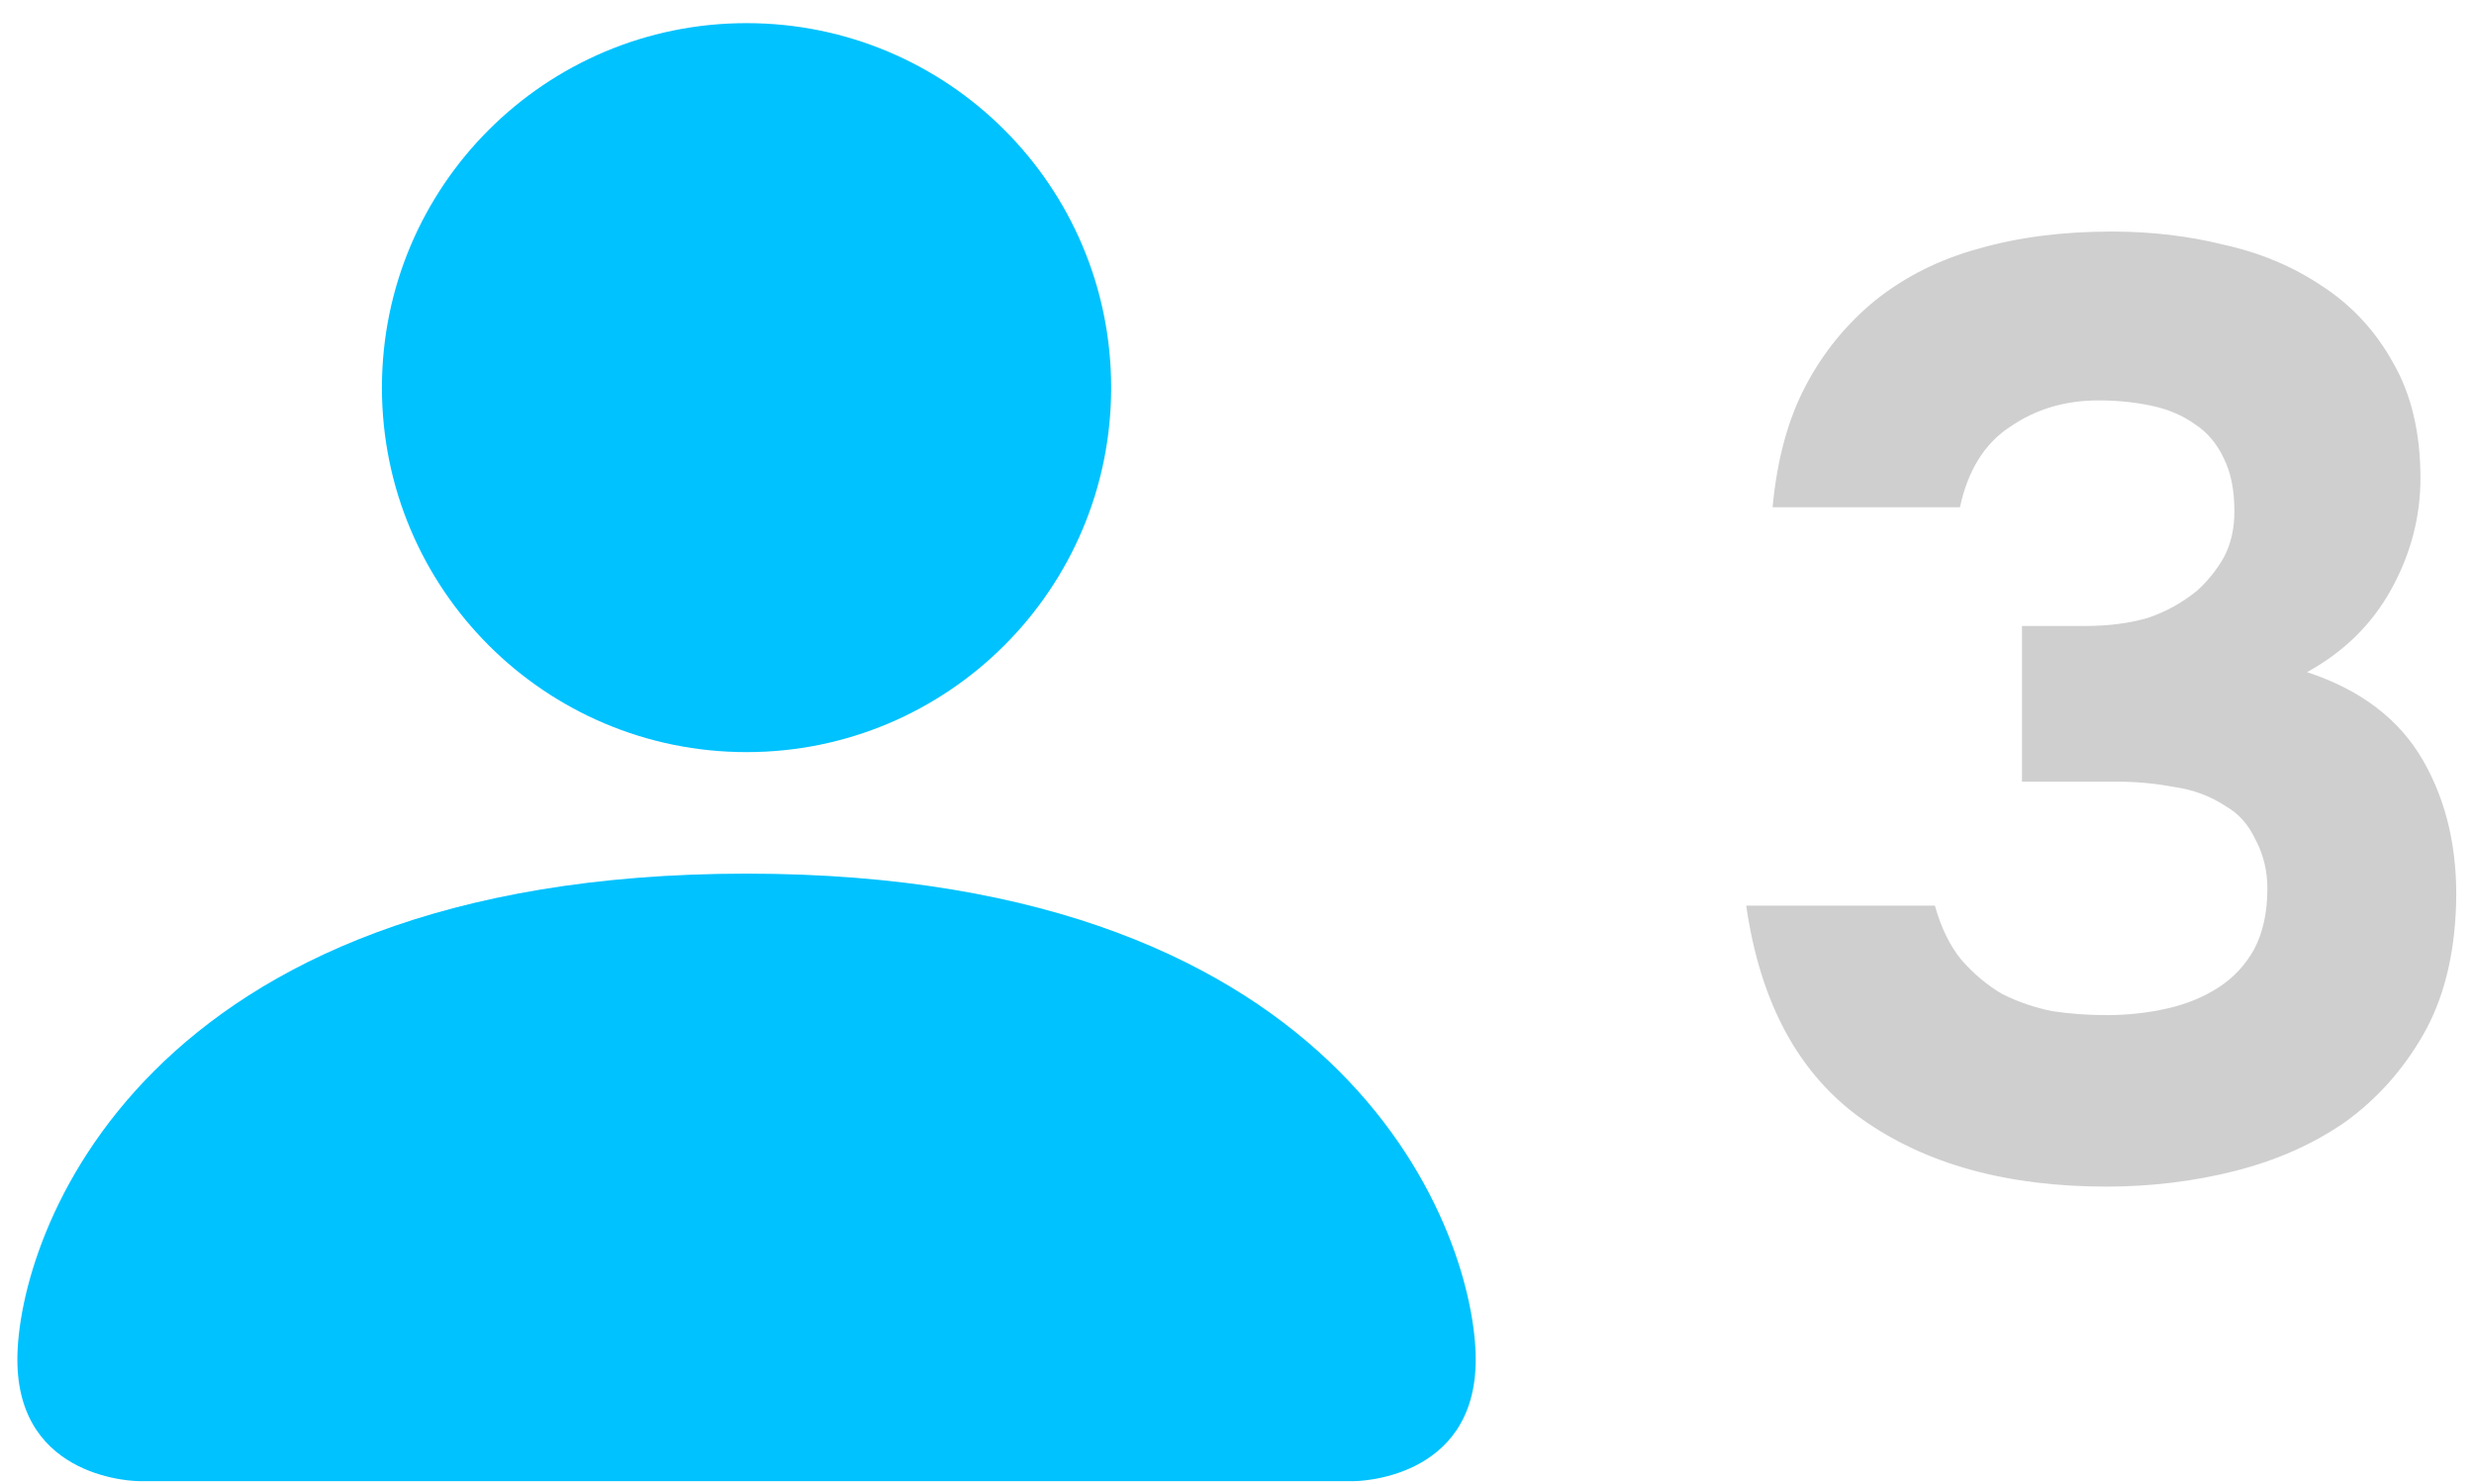 <svg width="45" height="27" viewBox="0 0 45 27" fill="none" xmlns="http://www.w3.org/2000/svg">
<path d="M32.242 9.229C32.322 8.365 32.522 7.629 32.842 7.021C33.162 6.413 33.586 5.893 34.114 5.461C34.658 5.029 35.282 4.717 35.986 4.525C36.706 4.317 37.514 4.213 38.41 4.213C39.13 4.213 39.81 4.293 40.45 4.453C41.106 4.597 41.698 4.845 42.226 5.197C42.77 5.549 43.202 6.013 43.522 6.589C43.858 7.165 44.026 7.869 44.026 8.701C44.026 9.405 43.85 10.077 43.498 10.717C43.146 11.357 42.634 11.861 41.962 12.229C42.938 12.549 43.642 13.085 44.074 13.837C44.506 14.589 44.706 15.469 44.674 16.477C44.642 17.405 44.442 18.189 44.074 18.829C43.706 19.469 43.234 19.997 42.658 20.413C42.082 20.813 41.418 21.109 40.666 21.301C39.914 21.493 39.13 21.589 38.314 21.589C36.506 21.589 35.026 21.181 33.874 20.365C32.722 19.549 32.018 18.253 31.762 16.477H35.194C35.306 16.877 35.466 17.205 35.674 17.461C35.898 17.717 36.146 17.925 36.418 18.085C36.706 18.229 37.01 18.333 37.33 18.397C37.65 18.445 37.978 18.469 38.314 18.469C38.698 18.469 39.066 18.429 39.418 18.349C39.77 18.269 40.082 18.141 40.354 17.965C40.626 17.789 40.842 17.557 41.002 17.269C41.162 16.965 41.242 16.597 41.242 16.165C41.242 15.845 41.17 15.549 41.026 15.277C40.898 15.005 40.722 14.805 40.498 14.677C40.21 14.485 39.89 14.365 39.538 14.317C39.202 14.253 38.85 14.221 38.482 14.221H36.778V11.389H37.93C38.346 11.389 38.722 11.341 39.058 11.245C39.394 11.133 39.698 10.965 39.97 10.741C40.162 10.565 40.322 10.365 40.45 10.141C40.578 9.901 40.642 9.621 40.642 9.301C40.642 8.917 40.578 8.597 40.45 8.341C40.322 8.069 40.146 7.861 39.922 7.717C39.698 7.557 39.434 7.445 39.13 7.381C38.826 7.317 38.506 7.285 38.17 7.285C37.562 7.285 37.026 7.445 36.562 7.765C36.098 8.069 35.794 8.557 35.65 9.229H32.242Z" fill="#CFCFCF"/>
<path d="M2.526 26.948C2.526 26.948 0.316 26.948 0.316 24.737C0.316 22.526 2.526 15.895 13.579 15.895C24.632 15.895 26.842 22.526 26.842 24.737C26.842 26.948 24.632 26.948 24.632 26.948H2.526Z" fill="#00C2FF"/>
<path d="M13.579 13.684C17.242 13.684 20.211 10.715 20.211 7.053C20.211 3.39 17.242 0.421 13.579 0.421C9.917 0.421 6.947 3.39 6.947 7.053C6.947 10.715 9.917 13.684 13.579 13.684Z" fill="#00C2FF"/>
</svg>

